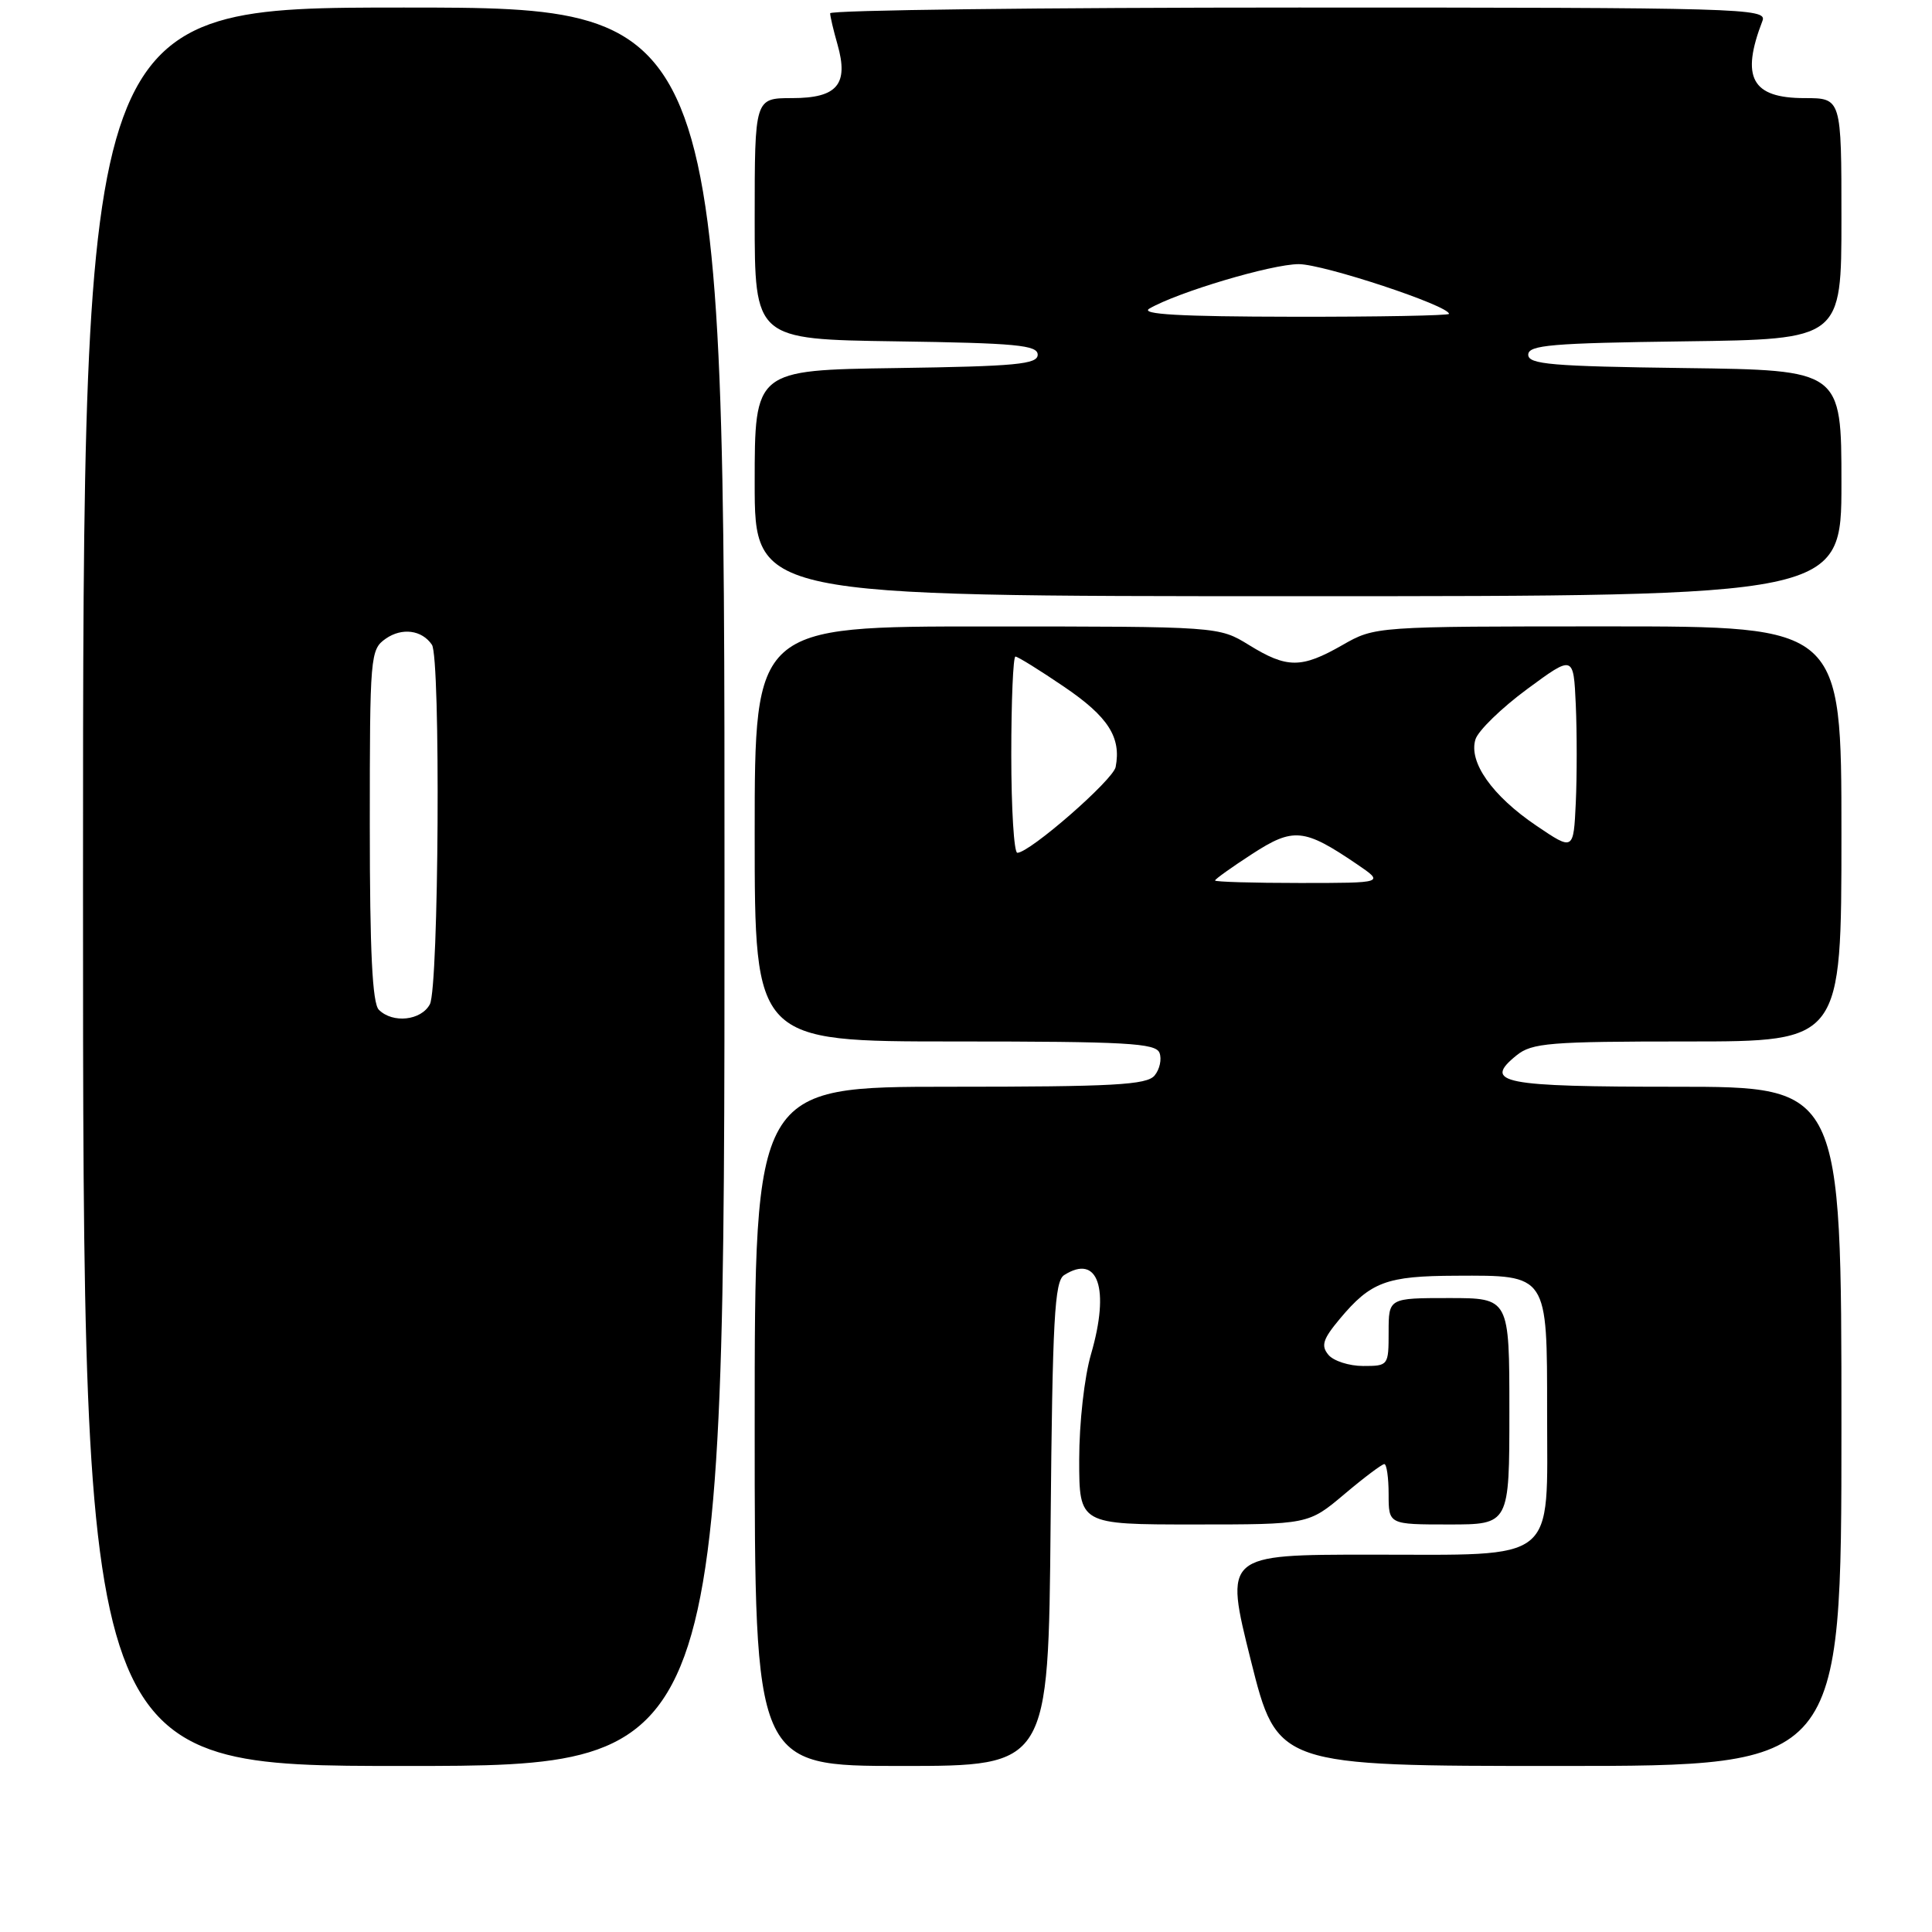 <?xml version="1.0" encoding="UTF-8" standalone="no"?>
<!DOCTYPE svg PUBLIC "-//W3C//DTD SVG 1.1//EN" "http://www.w3.org/Graphics/SVG/1.1/DTD/svg11.dtd" >
<svg xmlns="http://www.w3.org/2000/svg" xmlns:xlink="http://www.w3.org/1999/xlink" version="1.1" viewBox="0 0 256 256">
 <g >
 <path fill="currentColor"
d=" M 96.00 117.50 C 96.00 1.00 96.00 1.00 53.50 1.00 C 11.00 1.00 11.00 1.00 11.00 117.50 C 11.00 234.00 11.00 234.00 53.50 234.00 C 96.00 234.00 96.00 234.00 96.00 117.50 Z  M 139.21 201.96 C 139.46 174.80 139.73 169.78 141.00 168.96 C 145.50 166.08 147.09 170.75 144.57 179.42 C 143.68 182.46 143.00 188.56 143.00 193.40 C 143.00 202.00 143.00 202.00 158.19 202.00 C 173.37 202.00 173.37 202.00 178.12 198.00 C 180.72 195.80 183.12 194.00 183.43 194.00 C 183.74 194.00 184.00 195.80 184.00 198.00 C 184.00 202.00 184.00 202.00 192.00 202.00 C 200.00 202.00 200.00 202.00 200.00 187.00 C 200.00 172.00 200.00 172.00 192.00 172.00 C 184.00 172.00 184.00 172.00 184.00 176.50 C 184.00 180.95 183.96 181.00 180.62 181.00 C 178.76 181.00 176.69 180.33 176.02 179.52 C 175.01 178.31 175.29 177.44 177.52 174.77 C 181.63 169.85 183.70 169.07 192.92 169.04 C 205.14 168.98 205.00 168.78 205.00 187.15 C 205.00 207.32 206.64 206.00 181.62 206.00 C 162.24 206.00 162.24 206.00 165.74 220.00 C 169.25 234.00 169.25 234.00 206.62 234.00 C 244.00 234.00 244.00 234.00 244.00 189.00 C 244.00 144.00 244.00 144.00 222.06 144.00 C 198.97 144.00 196.43 143.50 200.95 139.84 C 202.99 138.19 205.31 138.00 223.61 138.00 C 244.00 138.00 244.00 138.00 244.00 110.50 C 244.00 83.00 244.00 83.00 213.10 83.00 C 182.20 83.00 182.20 83.00 177.85 85.49 C 172.44 88.58 170.54 88.58 165.50 85.47 C 161.50 83.01 161.50 83.01 130.75 83.01 C 100.00 83.00 100.00 83.00 100.00 110.50 C 100.00 138.00 100.00 138.00 126.53 138.00 C 149.29 138.00 153.15 138.22 153.64 139.51 C 153.96 140.34 153.67 141.69 152.99 142.51 C 151.96 143.76 147.56 144.00 125.88 144.00 C 100.00 144.00 100.00 144.00 100.00 189.00 C 100.00 234.00 100.00 234.00 119.46 234.00 C 138.92 234.00 138.92 234.00 139.21 201.96 Z  M 244.00 64.02 C 244.00 49.04 244.00 49.04 223.25 48.77 C 205.59 48.54 202.50 48.28 202.50 47.00 C 202.50 45.72 205.59 45.46 223.25 45.23 C 244.00 44.96 244.00 44.96 244.00 28.98 C 244.00 13.00 244.00 13.00 239.12 13.00 C 232.11 13.00 230.63 10.28 233.54 2.75 C 234.18 1.09 230.85 1.00 172.11 1.00 C 137.95 1.00 110.00 1.34 110.00 1.76 C 110.00 2.17 110.44 4.03 110.97 5.88 C 112.48 11.18 110.95 13.00 104.96 13.00 C 100.00 13.00 100.00 13.00 100.00 28.98 C 100.00 44.96 100.00 44.96 118.75 45.23 C 134.63 45.46 137.50 45.73 137.50 47.00 C 137.50 48.27 134.63 48.54 118.75 48.77 C 100.00 49.04 100.00 49.04 100.00 64.02 C 100.00 79.00 100.00 79.00 172.00 79.00 C 244.00 79.00 244.00 79.00 244.00 64.02 Z  M 50.20 133.80 C 49.34 132.94 49.00 126.10 49.00 109.36 C 49.00 86.83 49.06 86.07 51.11 84.63 C 53.26 83.13 55.90 83.47 57.23 85.43 C 58.40 87.12 58.15 130.85 56.96 133.07 C 55.81 135.23 52.04 135.64 50.20 133.80 Z  M 161.00 116.67 C 161.00 116.49 163.21 114.91 165.91 113.16 C 171.38 109.61 172.79 109.75 179.77 114.49 C 183.46 117.00 183.46 117.00 172.23 117.00 C 166.05 117.00 161.00 116.85 161.00 116.67 Z  M 134.00 100.00 C 134.00 92.85 134.25 87.00 134.55 87.00 C 134.86 87.00 137.78 88.81 141.04 91.03 C 146.84 94.97 148.59 97.70 147.83 101.63 C 147.50 103.35 136.44 113.00 134.80 113.00 C 134.36 113.00 134.00 107.15 134.00 100.00 Z  M 203.58 109.41 C 197.72 105.45 194.56 100.96 195.51 97.96 C 195.88 96.81 198.95 93.82 202.34 91.32 C 208.50 86.78 208.50 86.78 208.80 93.39 C 208.96 97.03 208.96 102.87 208.80 106.37 C 208.50 112.74 208.50 112.74 203.58 109.41 Z  M 152.30 40.89 C 156.05 38.71 168.51 35.00 172.09 35.00 C 175.37 35.00 192.00 40.50 192.00 41.59 C 192.00 41.81 182.66 41.99 171.25 41.97 C 156.34 41.95 151.00 41.65 152.30 40.89 Z "/>
</g>
</svg>